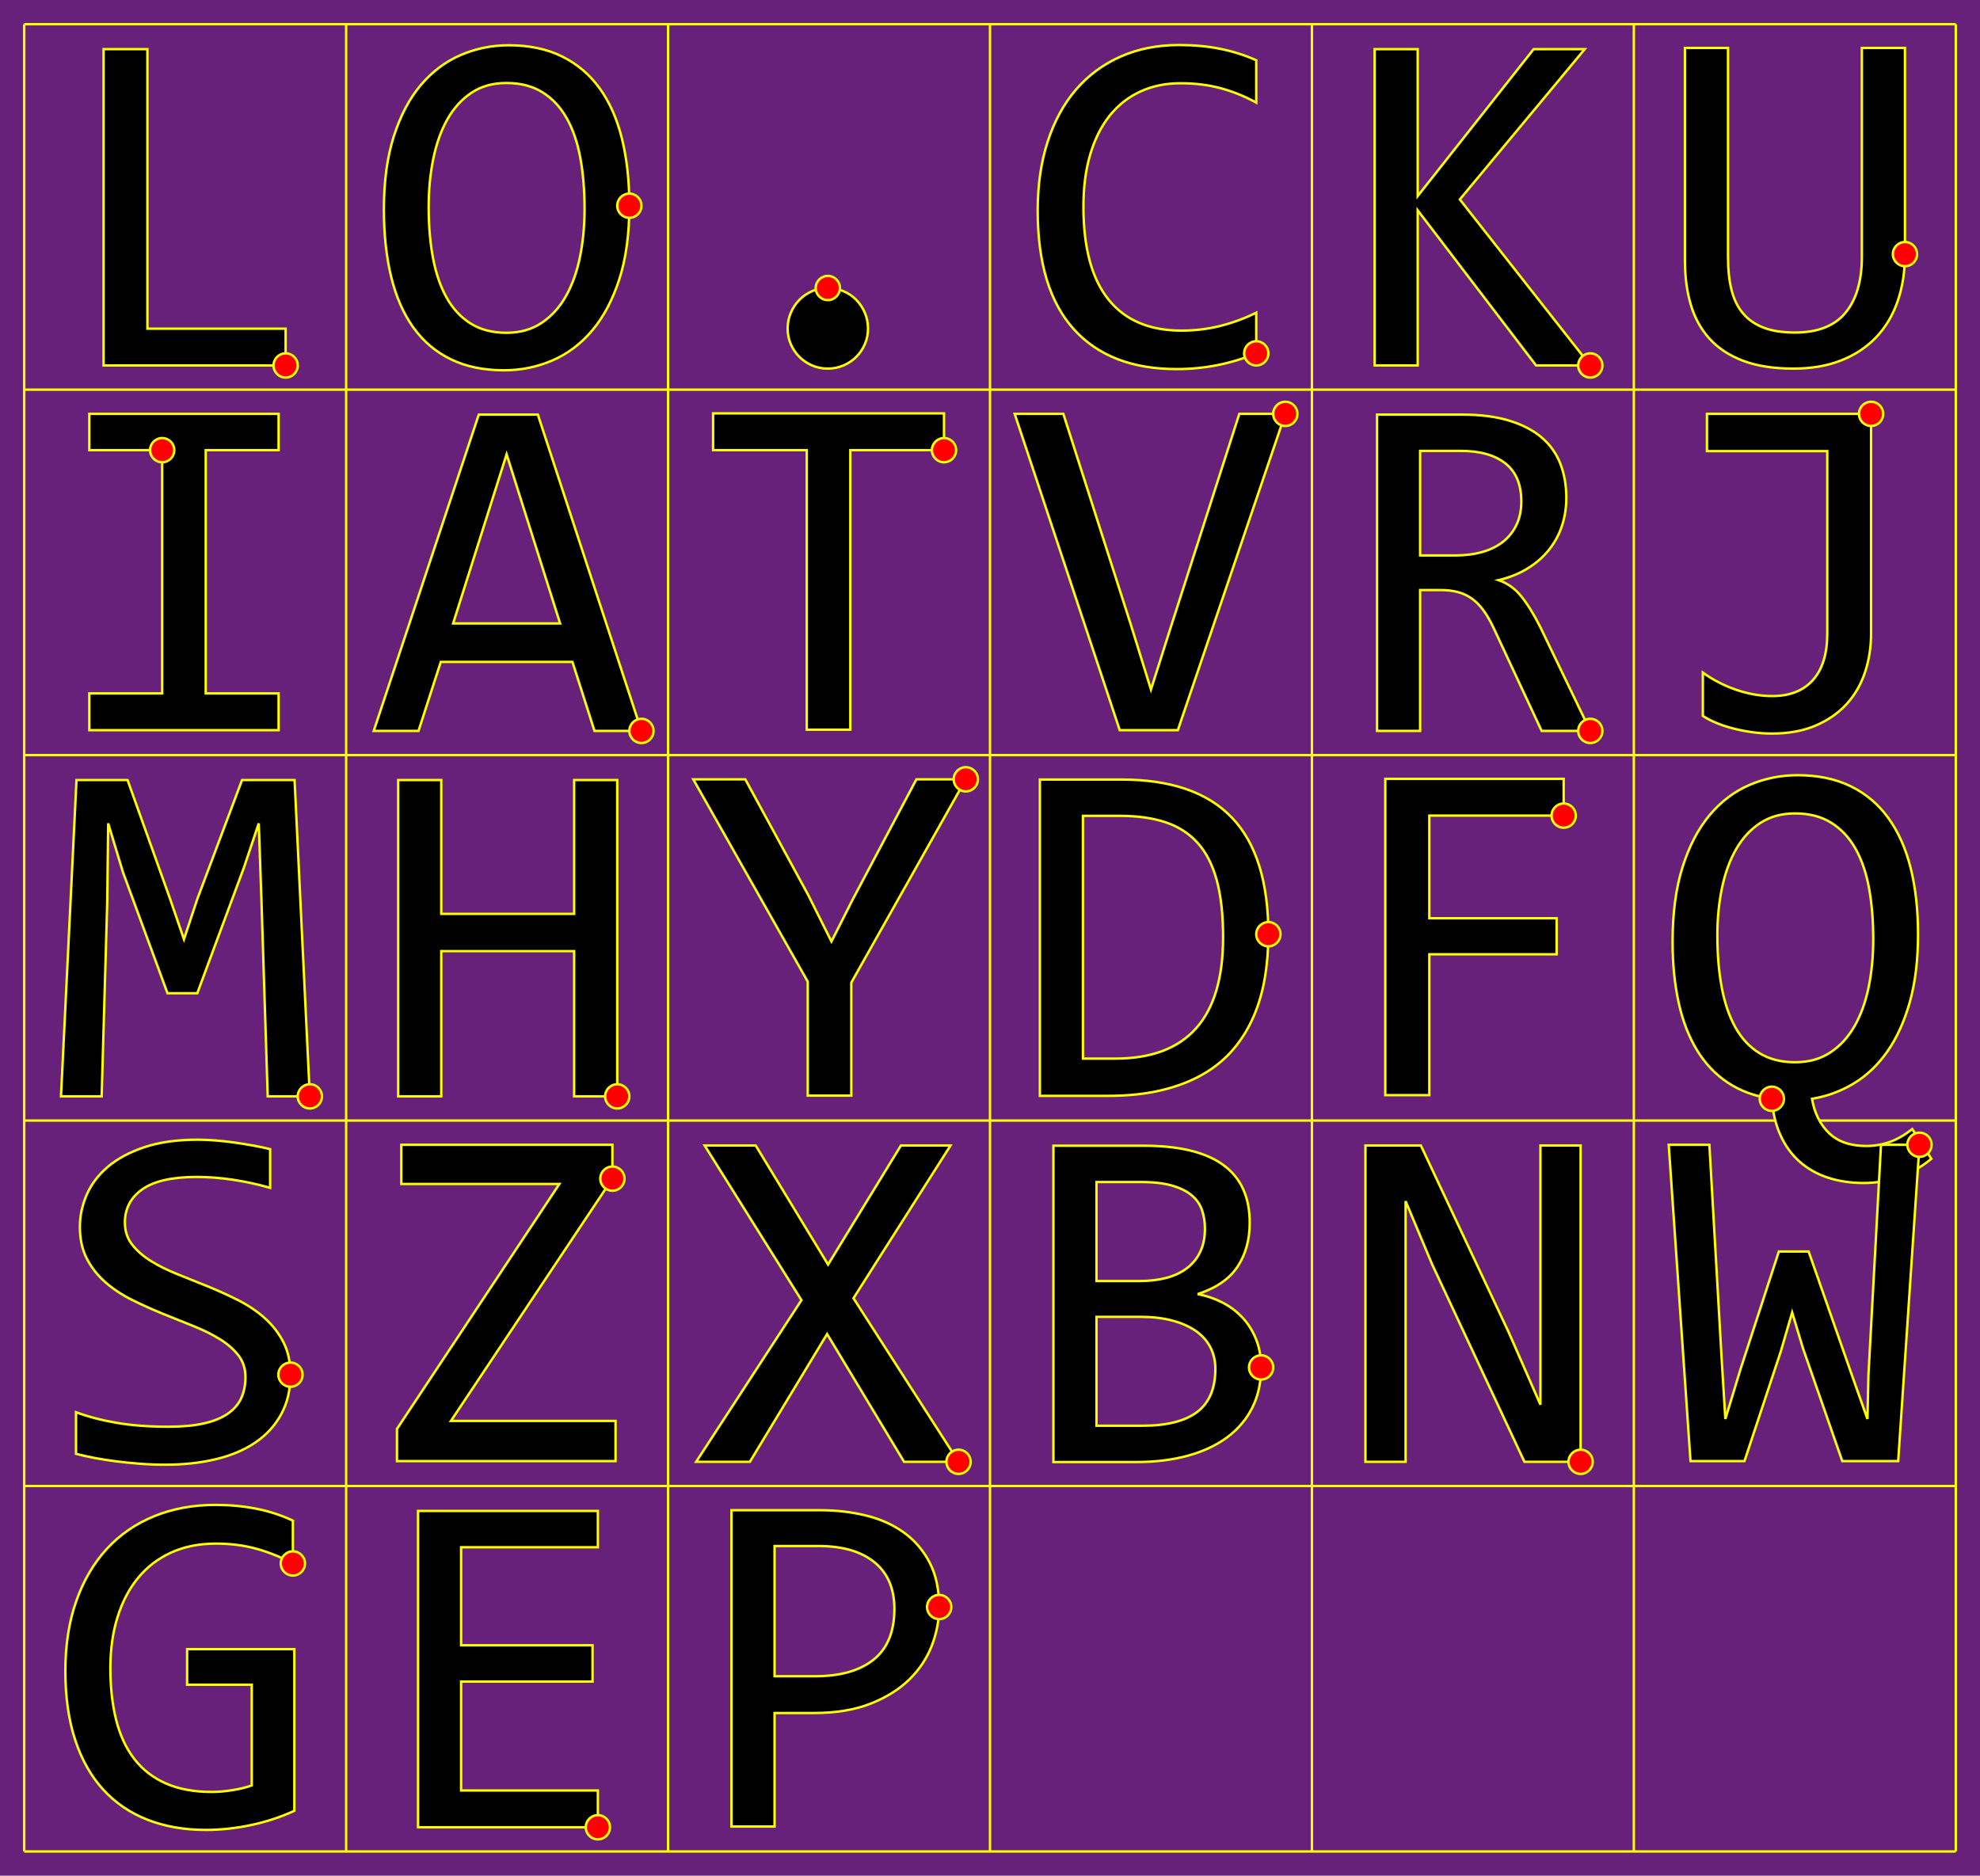 <svg width="818" height="775" version="1.1" xmlns="http://www.w3.org/2000/svg">
  <rect x="0" y="0" width="818" height="775" fill="#68217a"/>
  <g stroke="#fbff00">

    <line x1="10" y1="10" x2="10" y2="765"/>
    <line x1="143" y1="10" x2="143" y2="765"/>
    <line x1="276" y1="10" x2="276" y2="765"/>
    <line x1="409" y1="10" x2="409" y2="765"/>
    <line x1="542" y1="10" x2="542" y2="765"/>
    <line x1="675" y1="10" x2="675" y2="765"/>
    <line x1="808" y1="10" x2="808" y2="765"/>
    <line x1="10" y1="10" x2="808" y2="10"/>
    <line x1="10" y1="161" x2="808" y2="161"/>
    <line x1="10" y1="312" x2="808" y2="312"/>
    <line x1="10" y1="463" x2="808" y2="463"/>
    <line x1="10" y1="614" x2="808" y2="614"/>
    <line x1="10" y1="765" x2="808" y2="765"/>

    <path d="m118 151h-75.2v-130.7h18.1v115.5h57.1z"/>
    <circle cx="118" cy="151" r="5" fill="red"/>
    <path d="m260 85q0 17.6-4.15 30.4t-11.2 21.15-16.5 12.4-19.95 4.05q-12.6 0-21.95-4.55t-15.5-13.15-9.15-20.95-3-27.85q0-17.4 4.1-30.2t11.15-21.15 16.45-12.4 19.9-4.05q12.6 0 21.95 4.6t15.55 13.15 9.25 20.85 3.05 27.7zm-18.5 1.3q0-11.5-1.75-21.05t-5.65-16.45-10.05-10.7-14.85-3.8q-8.4 0-14.45 4.05t-9.95 11-5.8 16.3-1.9 19.85q0 11.6 1.8 21.15t5.65 16.4 9.95 10.65 14.7 3.8q8.4 0 14.5-4.05t10.05-11 5.85-16.25 1.9-19.9z"/>
    <circle cx="260" cy="85" r="5" fill="red"/>
    <path d="m342 119q3.4 0 6.45 1.3t5.3 3.6 3.55 5.35 1.3 6.55q0 3.4-1.3 6.4t-3.55 5.25-5.3 3.55-6.45 1.3q-3.5 0-6.5-1.3t-5.25-3.55-3.55-5.25-1.3-6.4q0-3.5 1.3-6.55t3.55-5.35 5.25-3.6 6.5-1.3z"/>
    <circle cx="342" cy="119" r="5" fill="red"/>
    <path d="m519 146q-15.7 6.5-32.9 6.5-27.7 0-42.55-16.55t-14.85-48.95q0-15.7 4.1-28.4t11.7-21.55 18.4-13.65 24.2-4.8q9.1 0 16.9 1.55t15 4.75v17.5q-7.1-3.9-14.7-5.95t-16.6-2.05q-9.2 0-16.65 3.45t-12.65 10-8 16-2.8 21.55q0 25.4 10.3 38.3t30.2 12.9q8.4 0 16.1-1.95t14.8-5.45z"/>
    <circle cx="519" cy="146" r="5" fill="red"/>
    <path d="m657 151h-22.4l-48.9-64.1v64.1h-17.8v-130.7h17.8v60.7l47.9-60.7h21.1l-51.6 62.1z"/>
    <circle cx="657" cy="151" r="5" fill="red"/>
    <path d="m787 105q0 10.8-3.05 19.55t-8.95 14.9-14.45 9.5-19.65 3.35q-12.2 0-20.7-3.2t-13.85-9.05-7.8-14.05-2.45-18.3v-87.9h17.8v86.5q0 7.7 1.45 13.5t4.75 9.7 8.55 5.9 12.85 2q14.2 0 20.95-8.2t6.75-23.1v-86.3h17.8z"/>
    <circle cx="787" cy="105" r="5" fill="red"/>
    <path d="m67 186h-30.1v-15h78.2v15h-30.1v100.5h30.1v15.2h-78.2v-15.2h30.1z"/>
    <circle cx="67" cy="186" r="5" fill="red"/>
    <path d="m265 302h-19.4l-9.1-28.5h-54.4l-9.2 28.5h-18.5l43.4-130.7h24.4zm-33.6-44.4-22.1-69.9-22.1 69.9z"/>
    <circle cx="265" cy="302" r="5" fill="red"/>
    <path d="m390 186h-38.7v115.5h-18v-115.5h-38.7v-15.2h95.4z"/>
    <circle cx="390" cy="186" r="5" fill="red"/>
    <path d="m531 171-44.4 130.7h-24l-43.4-130.7h20.1l28.2 88.1 8 25.8 8.2-25.8 28.3-88.1z"/>
    <circle cx="531" cy="171" r="5" fill="red"/>
    <path d="m657 302h-20.1l-19.5-41.8q-2.2-4.8-4.5-7.95t-4.95-5-5.8-2.65-7.05-0.8h-8.4v58.2h-17.8v-130.7h35q11.4 0 19.6 2.5t13.45 7 7.7 10.85 2.45 14.05q0 6.1-1.8 11.55t-5.35 9.9-8.8 7.7-12.05 4.85q5.5 1.9 9.35 6.65t7.85 12.65zm-28.5-94.8q0-10.5-6.55-15.7t-18.45-5.2h-16.8v43.2h14.4q6.3 0 11.35-1.45t8.6-4.3 5.5-7 1.95-9.55z"/>
    <circle cx="657" cy="302" r="5" fill="red"/>
    <path d="m773 171v90.8q0 8.4-2.5 15.95t-7.6 13.15-12.8 8.9-18.1 3.3q-3.9 0-7.95-0.55t-7.8-1.5-7.05-2.3-5.7-2.95v-17.9q6.2 4.5 13.75 7.1t14.95 2.6q10.9 0 16.8-6.65t5.9-19.15v-75.4h-49.7v-15.4z"/>
    <circle cx="773" cy="171" r="5" fill="red"/>
    <path d="m128 453h-17.4l-2.6-81.5-1.1-31.3-6.1 18.2-19.3 52h-12.3l-18.4-50-6.1-20.2-0.4 32.7-2.3 80.1h-16.8l6.4-130.7h21.1l17.6 49.2 5.7 16.6 5.5-16.6 18.5-49.2h21.7z"/>
    <circle cx="128" cy="453" r="5" fill="red"/>
    <path d="m255 453h-17.8v-60h-54.9v60h-17.8v-130.7h17.8v55.3h54.9v-55.3h17.8z"/>
    <circle cx="255" cy="453" r="5" fill="red"/>
    <path d="m399 322-47.3 84v46.7h-18v-47.1l-47.3-83.6h21.5l26 47.8 9.6 19.2 8.8-17.4 26.3-49.6z"/>
    <circle cx="399" cy="322" r="5" fill="red"/>
    <path d="m524 386q0 9.4-1.45 18t-4.65 16-8.3 13.45-12.5 10.35-17.2 6.65-22.3 2.35h-28v-130.7h33.7q30.6 0 45.65 15.75t15.05 48.15zm-18.7 1.3q0-13.9-2.6-23.5t-7.9-15.5-13.3-8.55-18.8-2.65h-15.3v100.3h13.3q44.6 0 44.6-50.1z"/>
    <circle cx="524" cy="386" r="5" fill="red"/>
    <path d="m646 337h-55.5v42.4h52.6v14.9h-52.6v58.2h-18.2v-130.7h73.7z"/>
    <circle cx="646" cy="337" r="5" fill="red"/>
    <path d="m732 454q-10.4-1.5-18.1-6.6t-12.8-13.45-7.6-19.7-2.5-25.15q0-17.8 4.1-30.8t11.15-21.45 16.45-12.5 19.9-4.05q12.6 0 21.95 4.55t15.55 13.1 9.25 20.7 3.05 27.35q0 16-3.4 28.05t-9.3 20.45-13.9 13.2-17.2 6.3q1.5 8.8 7 14.15t15.5 5.35q4.8 0 9.45-1.6t9.45-5.4l7.9 12.3q-6.6 5.4-13.6 7.7t-14.4 2.3q-8 0-14.7-2.2t-11.65-6.55-7.95-10.9-3.6-15.15zm41.9-65.9q0-11.6-1.75-21.15t-5.65-16.4-10.05-10.65-14.85-3.8q-8.4 0-14.45 4t-9.95 10.85-5.8 16-1.9 19.45q0 11.9 1.8 21.55t5.65 16.55 9.95 10.65 14.7 3.75q8.4 0 14.5-4t10.05-10.9 5.85-16.15 1.9-19.75z"/>
    <circle cx="732" cy="454" r="5" fill="red"/>
    <path d="m120 568q0 9.3-3.8 16.3t-10.6 11.65-16.35 6.95-21.05 2.3q-5.2 0-10.35-0.4t-9.9-1-8.95-1.4-7.6-1.7v-17.2q7.5 2.8 16.85 4.4t21.25 1.6q8.6 0 14.65-1.35t9.9-4 5.6-6.45 1.75-8.7q0-5.3-2.95-9.05t-7.75-6.7-10.95-5.4-12.55-5.05-12.55-5.65-10.95-7.2-7.75-9.75-2.95-13.3q0-6.7 2.8-13.2t8.7-11.55 15.15-8.15 22.05-3.1q3.3 0 7.15 0.3t7.8 0.85 7.8 1.25 7.15 1.5v16q-7.7-2.2-15.4-3.35t-14.9-1.15q-15.3 0-22.5 5.1t-7.2 13.7q0 5.3 2.95 9.1t7.75 6.8 10.95 5.45 12.55 5.05 12.55 5.7 10.95 7.35 7.75 9.95 2.95 13.5z"/>
    <circle cx="120" cy="568" r="5" fill="red"/>
    <path d="m253 487-66.7 100.1h68v16.6h-90.3v-13.3l67.1-101.2h-65.3v-16.2h87.2z"/>
    <circle cx="253" cy="487" r="5" fill="red"/>
    <path d="m396 604h-22.5l-31.8-52.8-31.9 52.8h-22.2l43.5-66.8-40-63.9h21.1l29.9 49.2 30.1-49.2h20.5l-40.1 63.1z"/>
    <circle cx="396" cy="604" r="5" fill="red"/>
    <path d="m521 565q0 9.4-3.65 16.65t-10.4 12.25-16.3 7.6-21.25 2.6h-34.2v-130.7h37.4q43.7 0 43.7 31.8 0 10.6-5.05 18.2t-16.45 11.3q5.3 1 10.05 3.4t8.35 6.2 5.7 9 2.1 11.7zm-23.2-57.4q0-4-1.2-7.55t-4.2-6.1-8.1-4.05-12.9-1.5h-18.4v40.9h17.8q6.1 0 11.05-1.3t8.5-4 5.5-6.75 1.95-9.65zm4.3 58q0-5-2.1-9t-6.1-6.75-9.75-4.25-12.95-1.5h-18.2v45h18.8q15.3 0 22.8-5.7t7.5-17.8z"/>
    <circle cx="521" cy="565" r="5" fill="red"/>
    <path d="m653 604h-23.2l-38.1-81.5-11-26.2v107.7h-16.6v-130.7h22.9l36.3 77.2 13.1 29.9v-107.1h16.6z"/>
    <circle cx="653" cy="604" r="5" fill="red"/>
    <path d="m793 473-8.8 130.7h-23.1l-16.2-46.5-4.5-14.9-4.7 16.1-15 45.3h-22.3l-9-130.7h16.8l5.1 88.9 1.5 24.4 6.3-20.7 15.8-48.5h12.3l18.2 52 6.1 17.2 0.4-18 5.2-95.3z"/>
    <circle cx="793" cy="473" r="5" fill="red"/>
    <path d="m121 646q-7.3-3.9-15-6.05t-16.8-2.15q-10.4 0-18.5 3.7t-13.65 10.45-8.5 16.25-2.95 21q0 12 2.4 21.5t7.5 16.1 13.05 10.1 19.05 3.5q1.9 0 4.1-0.2t4.4-0.55 4.25-0.85 3.65-1.1v-41.6h-26.7v-14.7h44.3v66.8q-4.1 1.9-8.65 3.4t-9.3 2.5-9.45 1.5-9.1 0.5q-13.4 0-24.15-4.2t-18.3-12.45-11.6-20.55-4.05-28.5q0-16.1 4.5-28.85t12.65-21.6 19.6-13.5 25.25-4.65q8.8 0 16.75 1.55t15.25 4.95z"/>
    <circle cx="121" cy="646" r="5" fill="red"/>
    <path d="m247 755h-74.3v-130.7h74.3v15h-56.5v40.5h54.3v15h-54.3v45h56.5z"/>
    <circle cx="247" cy="755" r="5" fill="red"/>
    <path d="m388 664q0 8-3 15.85t-9.3 14.05-16.1 10.05-23.4 3.85h-16.2v46.9h-17.8v-130.7h36.8q9.7 0 18.6 2.15t15.65 6.95 10.75 12.4 4 18.5zm-18.5 0.8q0-12.6-8.25-19.3t-23.05-6.7h-18.2v53.8h16.6q15.8 0 24.35-6.9t8.55-20.9z"/>
    <circle cx="388" cy="664" r="5" fill="red"/>

  </g>
</svg>

